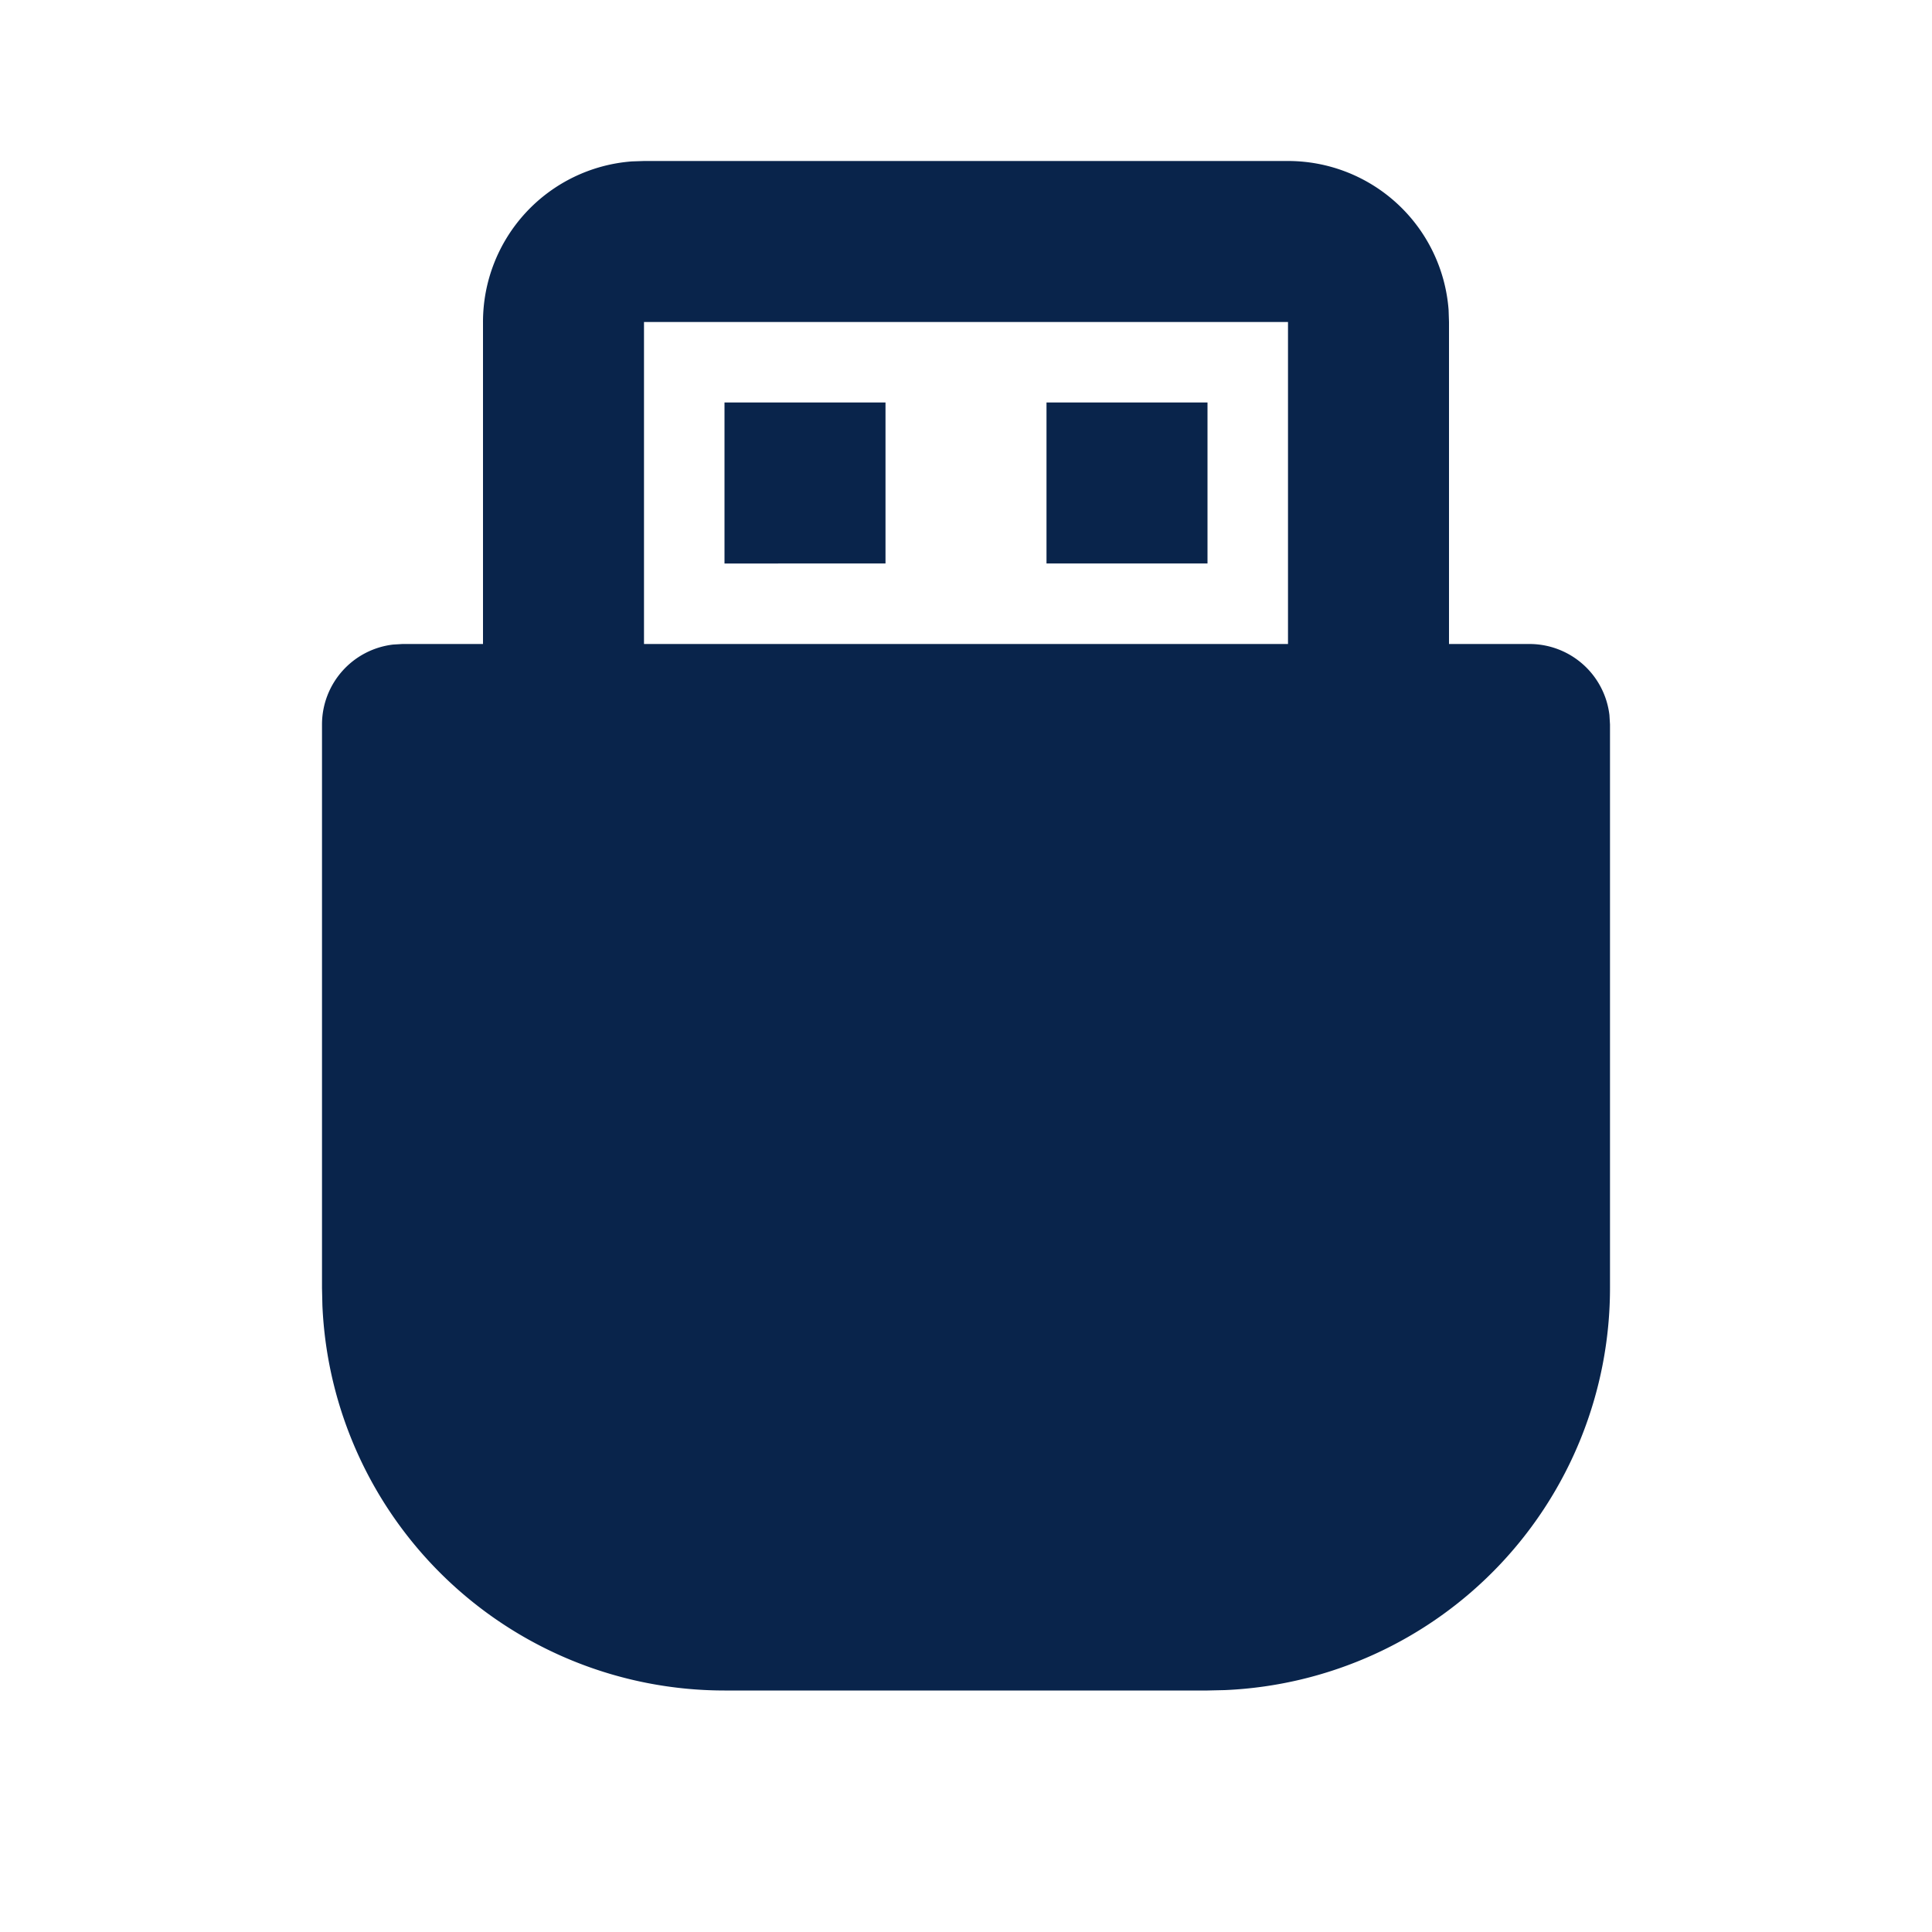 <svg xmlns="http://www.w3.org/2000/svg" width="24" height="24"><g fill="none"><path d="M24 0v24H0V0zM12.593 23.258l-.011.002-.071.035-.02.004-.014-.004-.071-.035c-.01-.004-.019-.001-.024.005l-.004.01-.017.428.005.02.01.013.104.074.015.004.012-.004.104-.074.012-.016.004-.017-.017-.427c-.002-.01-.009-.017-.017-.018m.265-.113-.013.002-.185.093-.01.01-.003.011.018.43.005.012.008.007.201.093c.012.004.023 0 .029-.008l.004-.014-.034-.614c-.003-.012-.01-.02-.02-.022m-.715.002a.023.023 0 0 0-.027.006l-.006.014-.034.614c0 .012.007.02.017.024l.015-.002.201-.093.01-.008.004-.011.017-.43-.003-.012-.01-.01z"/><path fill="#09244B" d="M16 2a2 2 0 0 1 1.995 1.85L18 4v4h1a1 1 0 0 1 .993.883L20 9v7a5 5 0 0 1-4.783 4.995L15 21H9a5 5 0 0 1-4.995-4.783L4 16V9a1 1 0 0 1 .883-.993L5 8h1V4a2 2 0 0 1 1.85-1.995L8 2zm0 2H8v4h8zm-5 1v2H9V5zm4 0v2h-2V5z"/></g></svg>